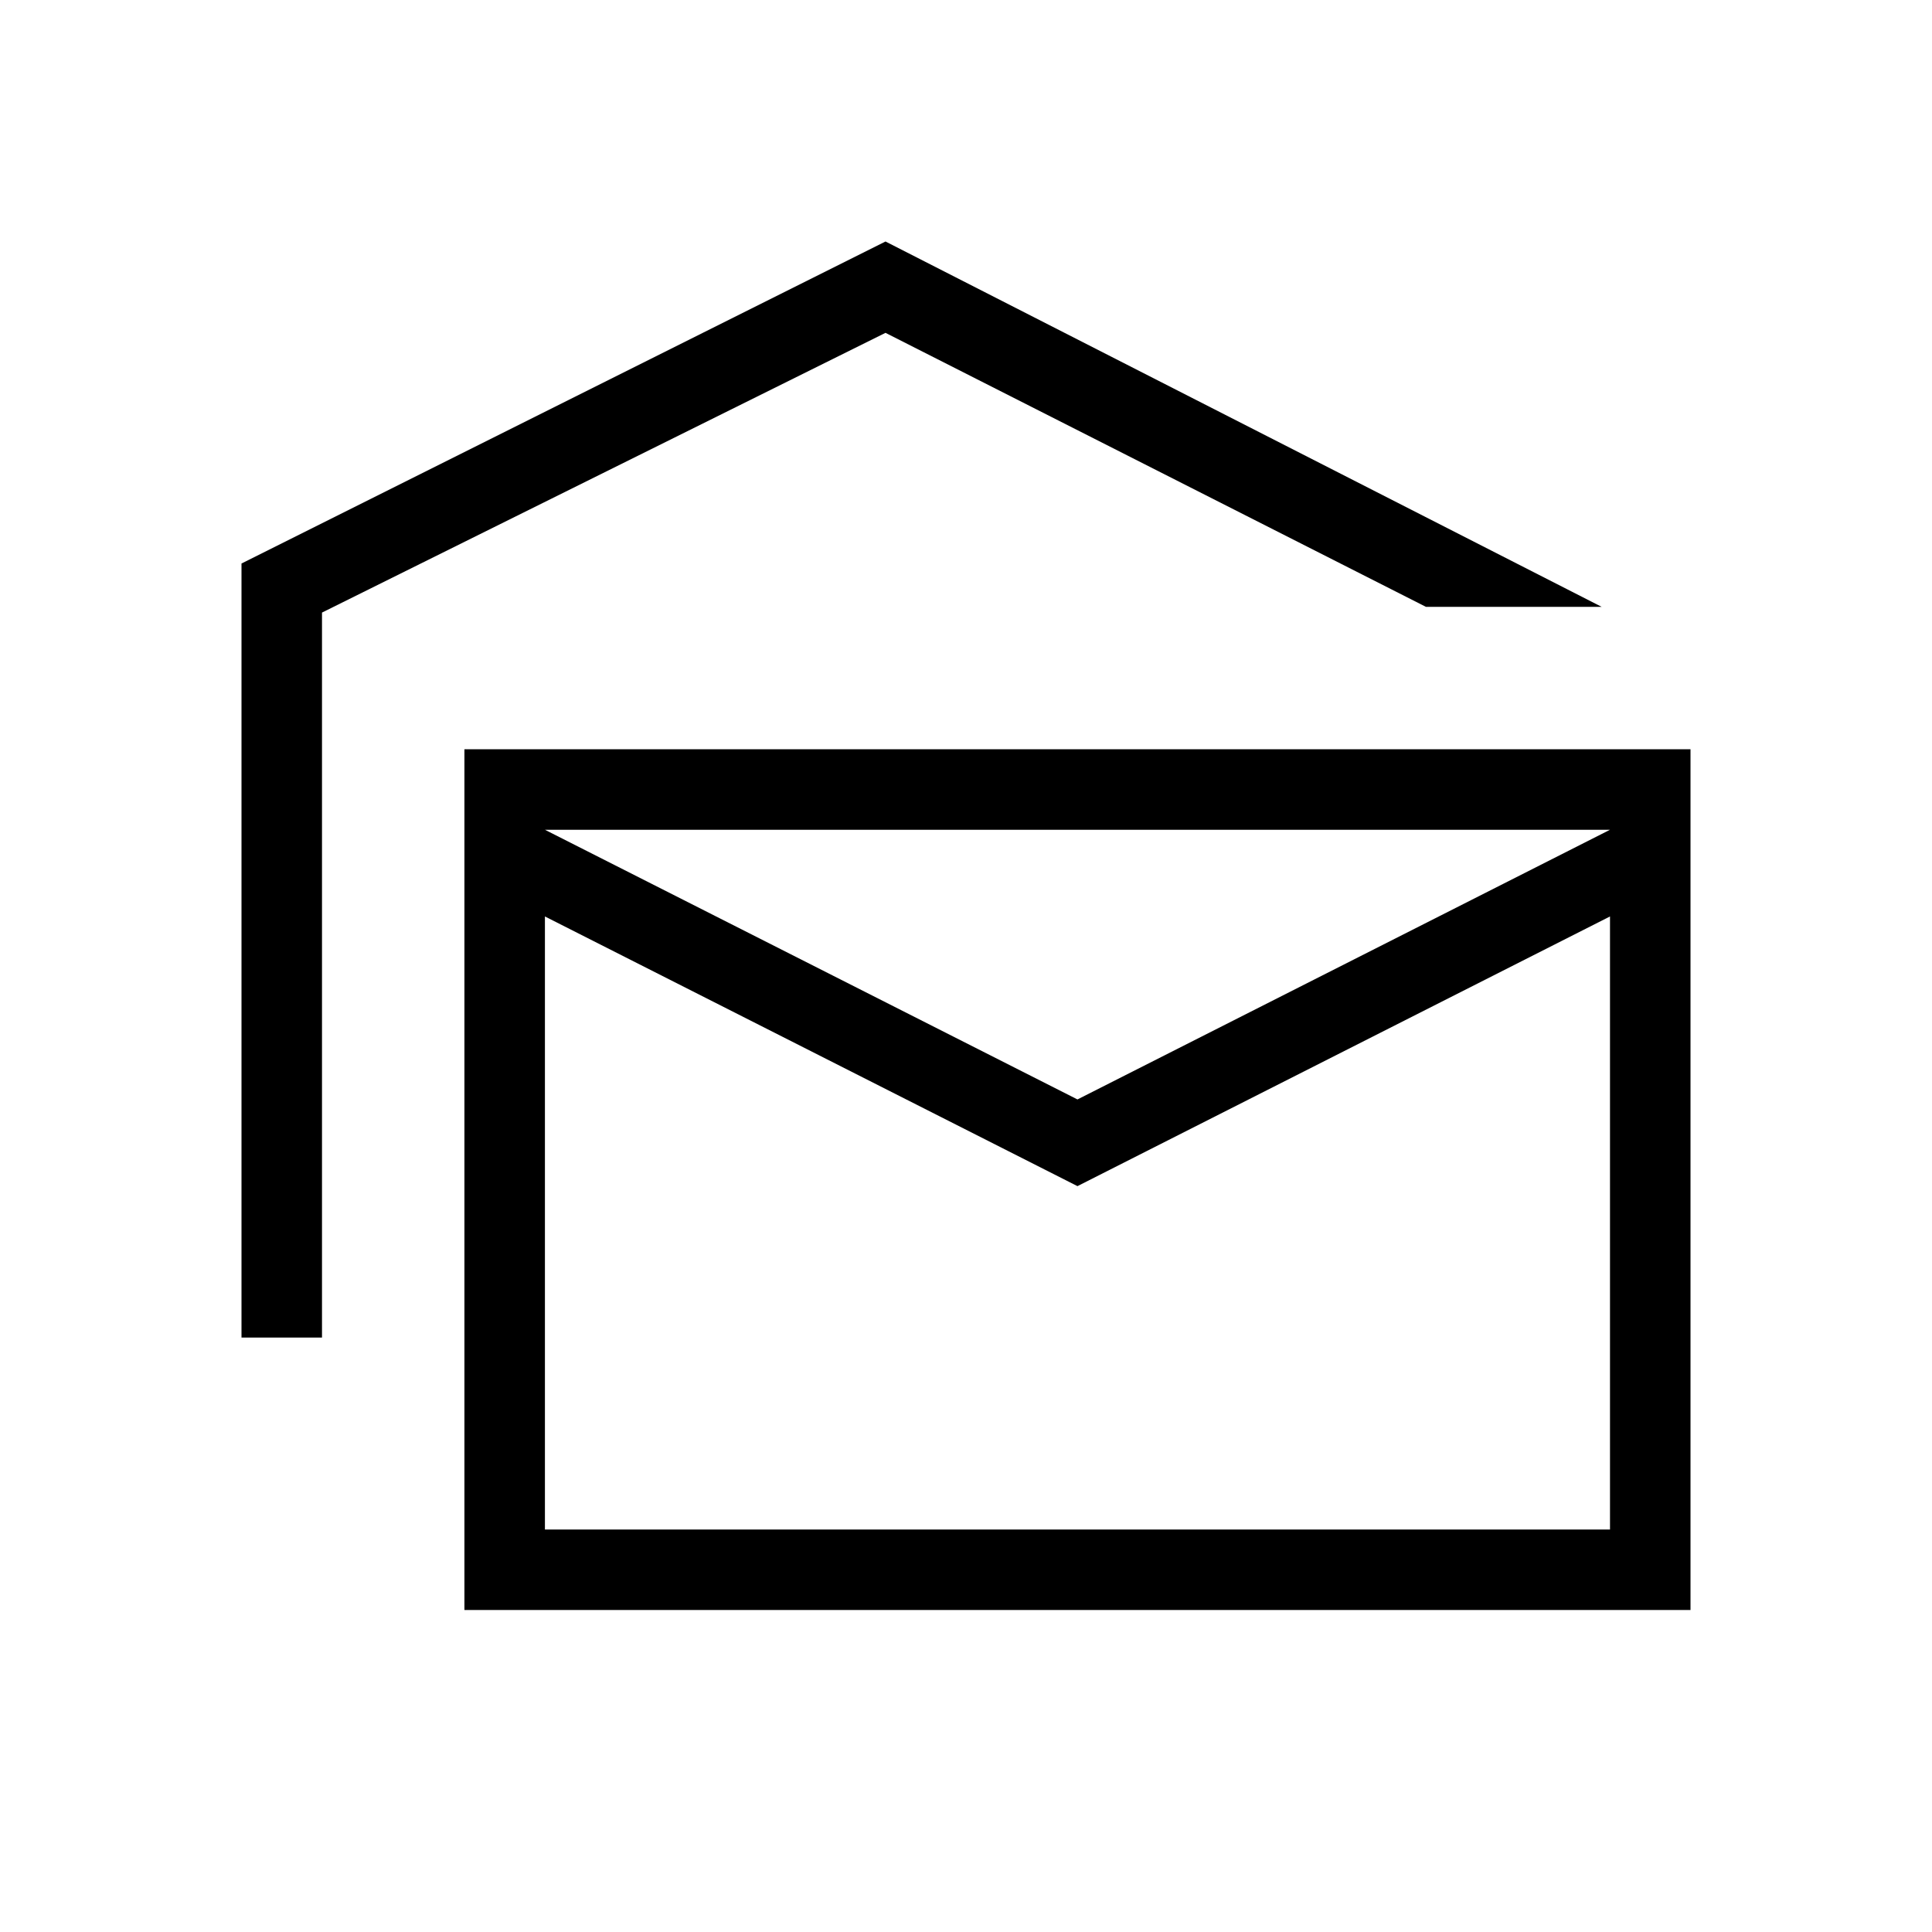 <svg xmlns="http://www.w3.org/2000/svg" height="24" viewBox="0 -960 960 960" width="24"><path d="M120-295.385V-680l320-160 355.846 181.538h-87.308L440-794.615l-280 139v360.23h-40ZM230.769-160v-427.693H840V-160H230.769Zm304.616-210.615-264.616-134V-200H800v-304.615l-264.615 134Zm0-43.077 264.615-134H270.769l264.616 134Zm264.615-134H270.769 800Z"/></svg>